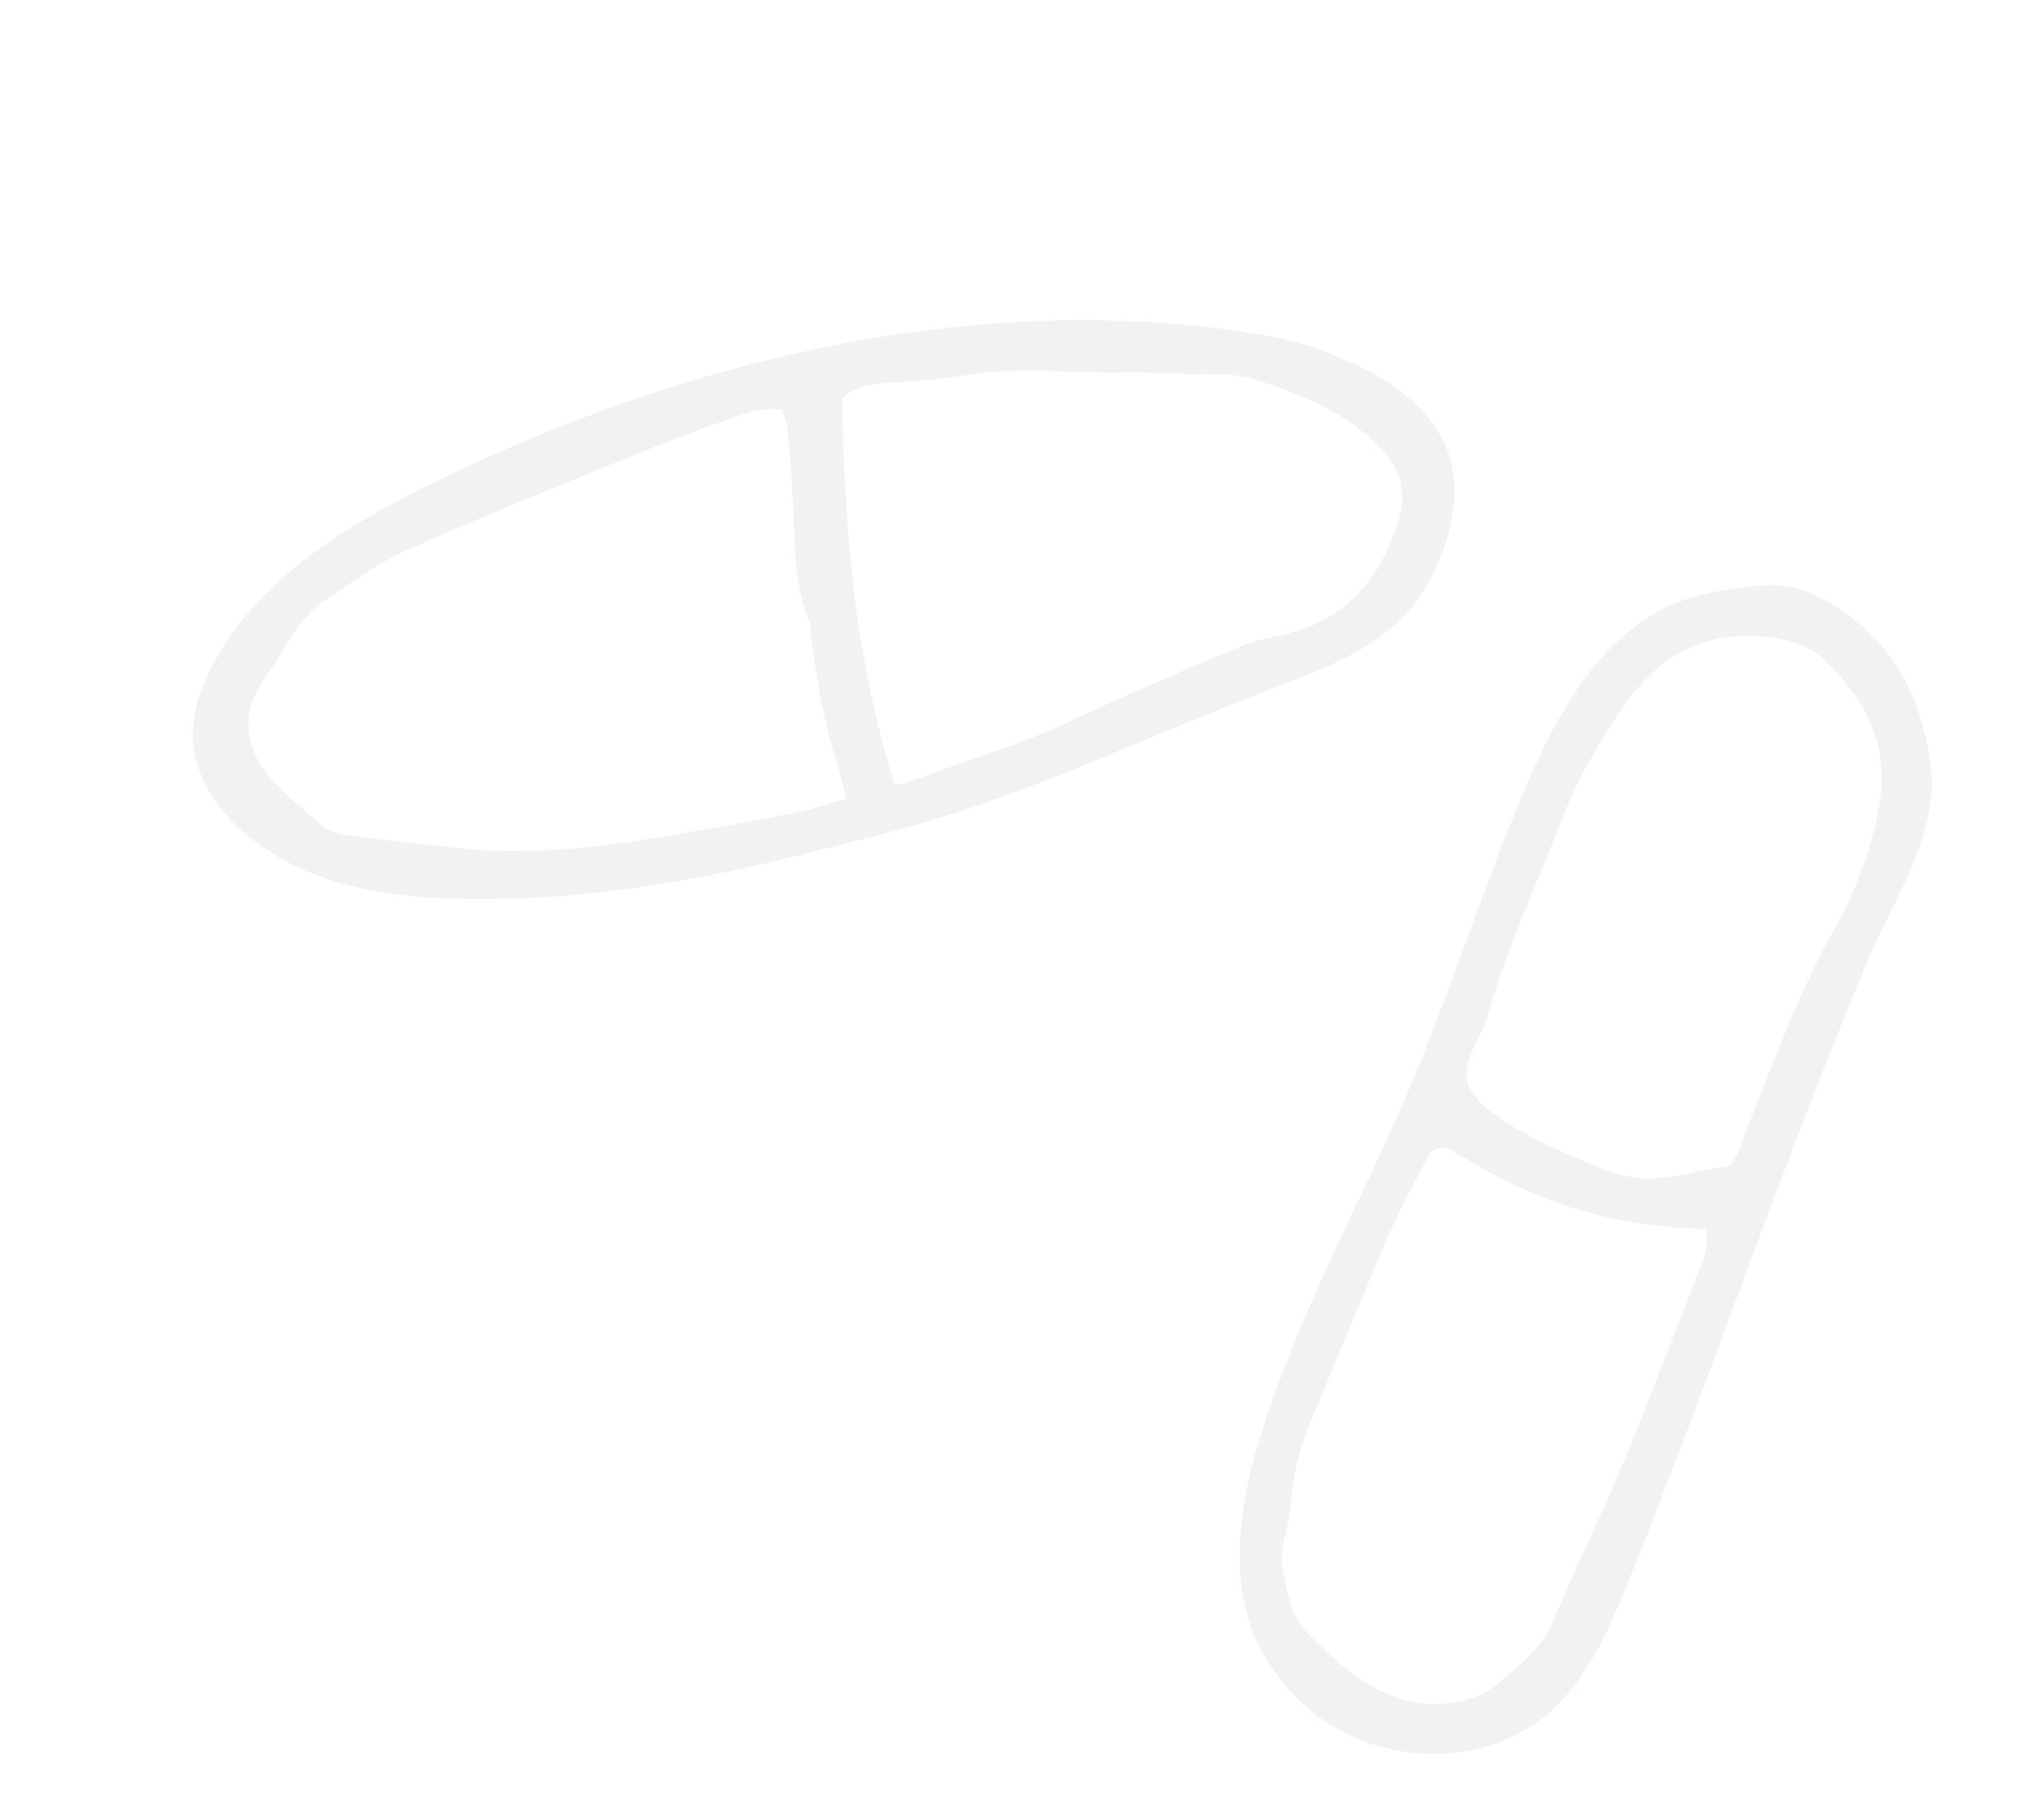 <svg width="179" height="161" viewBox="0 0 179 161" fill="none" xmlns="http://www.w3.org/2000/svg">
<g opacity="0.1" clip-path="url(#clip0_986_927)">
<path d="M17.605 61.62C17.226 62.82 17.017 64.061 17.072 65.318C17.197 68.264 18.777 71.016 20.916 73.051C26.633 78.495 34.688 79.539 42.232 79.557C52.267 79.582 61.791 77.937 71.456 75.474C74.896 74.597 78.355 73.775 81.762 72.781C92.208 69.728 102.382 64.775 112.569 60.921C116.289 59.513 120.09 58.074 123.146 55.532C127.086 52.254 130.019 44.901 128.074 39.855C126.151 34.868 120.258 31.975 115.457 30.523C113.15 29.825 110.763 29.428 108.374 29.122C84.668 26.092 60.475 32.037 38.967 42.402C31.201 46.145 23.353 50.807 19.092 58.292C18.493 59.346 17.97 60.464 17.605 61.62ZM74.879 70.678C73.145 71.158 71.68 71.669 70.174 71.96C66.144 72.737 62.1 73.461 58.05 74.133C52.117 75.117 46.154 75.657 40.138 74.999C36.947 74.65 33.753 74.32 30.57 73.896C29.842 73.799 29.031 73.502 28.48 73.036C26.872 71.678 25.285 70.272 23.863 68.728C22.232 66.956 21.053 63.731 22.983 60.73C23.763 59.519 24.589 58.336 25.31 57.089C26.212 55.526 27.292 54.102 28.781 53.104C31.078 51.562 33.342 49.884 35.841 48.752C41.704 46.098 47.687 43.709 53.645 41.266C57.032 39.878 60.429 38.498 63.888 37.308C65.518 36.748 67.18 35.958 69.166 36.269C69.344 36.793 69.622 37.293 69.669 37.812C69.879 40.131 70.055 42.454 70.185 44.779C70.372 48.094 70.206 51.448 71.484 54.625C71.686 55.128 71.704 55.711 71.772 56.26C72.244 60.12 72.906 63.942 74.098 67.657C74.368 68.494 74.542 69.362 74.879 70.678ZM74.526 35.274C75.625 34.144 76.951 34.024 78.283 33.903C80.603 33.693 82.952 33.633 85.236 33.222C89.996 32.368 94.762 33.077 99.522 32.958C101.623 32.906 103.731 33.11 105.834 33.083C107.621 33.06 109.387 33.06 111.113 33.6C114.737 34.734 118.196 36.115 121.141 38.672C123.736 40.926 124.679 43.021 123.678 46.246C122.008 51.636 118.614 55.239 112.847 56.304C111.549 56.543 110.259 56.963 109.044 57.483C104.252 59.536 99.436 61.545 94.736 63.791C90.005 66.05 84.959 67.42 80.106 69.319C79.825 69.429 79.46 69.328 79.148 69.326C75.654 58.289 74.69 46.955 74.526 35.274Z" fill="#8F7D6A"/>
<path d="M145.431 136.548C149.768 125.593 153.747 114.501 157.922 103.485C160.267 97.298 162.671 91.133 165.235 85.034C167.577 79.461 171.646 73.762 170.808 67.602C169.989 61.576 167.523 56.795 162.199 53.529C160.329 52.381 158.365 51.566 155.935 51.794C150.804 52.273 146.909 53.105 143.032 56.82C139.437 60.265 137.063 64.853 135.116 69.374C131.262 78.334 128.389 87.689 124.563 96.661C121.368 104.153 117.513 111.357 114.483 118.92C110.247 129.491 105.509 142.869 116.176 151.517C122.064 156.292 131.406 156.509 137.093 151.512C140.479 148.537 142.335 144.234 144.026 140.055C144.499 138.889 144.966 137.718 145.431 136.548ZM150.96 108.748C151.259 110.632 150.452 112.13 149.864 113.641C147.689 119.223 145.541 124.817 143.238 130.347C141.448 134.645 139.329 138.805 137.574 143.115C136.409 145.977 134.136 147.68 131.869 149.452C131.362 149.85 130.71 150.112 130.083 150.297C127.416 151.087 124.817 150.857 122.291 149.675C120.352 148.766 118.732 147.42 117.209 145.962C114.415 143.288 114.485 143.255 113.597 139.483C113.302 138.229 113.427 137.082 113.707 135.881C113.933 134.914 114.141 133.931 114.219 132.943C114.412 130.482 115.008 128.128 115.949 125.858C118.244 120.323 120.505 114.773 122.881 109.274C123.891 106.934 125.119 104.686 126.312 102.43C126.807 101.495 127.698 101.324 128.563 101.856C135.911 106.371 142.406 108.531 150.96 108.748ZM152.981 103.181C150.574 103.466 148.043 104.332 145.63 104.269C143.526 104.216 141.536 103.356 139.608 102.511C136.883 101.318 134.124 100.102 131.802 98.245C131.055 97.647 130.339 96.96 129.967 96.08C129.125 94.085 131.174 91.622 131.691 89.74C133.287 83.93 135.889 78.511 138.028 72.914C139.428 69.251 141.347 65.877 143.526 62.668C146.537 58.232 150.651 55.757 156.251 56.335C158.195 56.536 160.057 57.087 161.442 58.396C165.101 61.85 167.21 66.026 166.293 71.21C165.611 75.061 164.252 78.732 162.34 82.126C159.162 87.765 157.011 93.834 154.595 99.796C154.1 101.014 153.813 102.333 152.981 103.181Z" fill="#8F7D6A"/>
</g>
<defs>
<clipPath id="clip0_986_927">
<rect width="147" height="112" fill="white" transform="matrix(-0.922 -0.388 -0.388 0.922 179 57.095)"/>
</clipPath>
</defs>
</svg>

